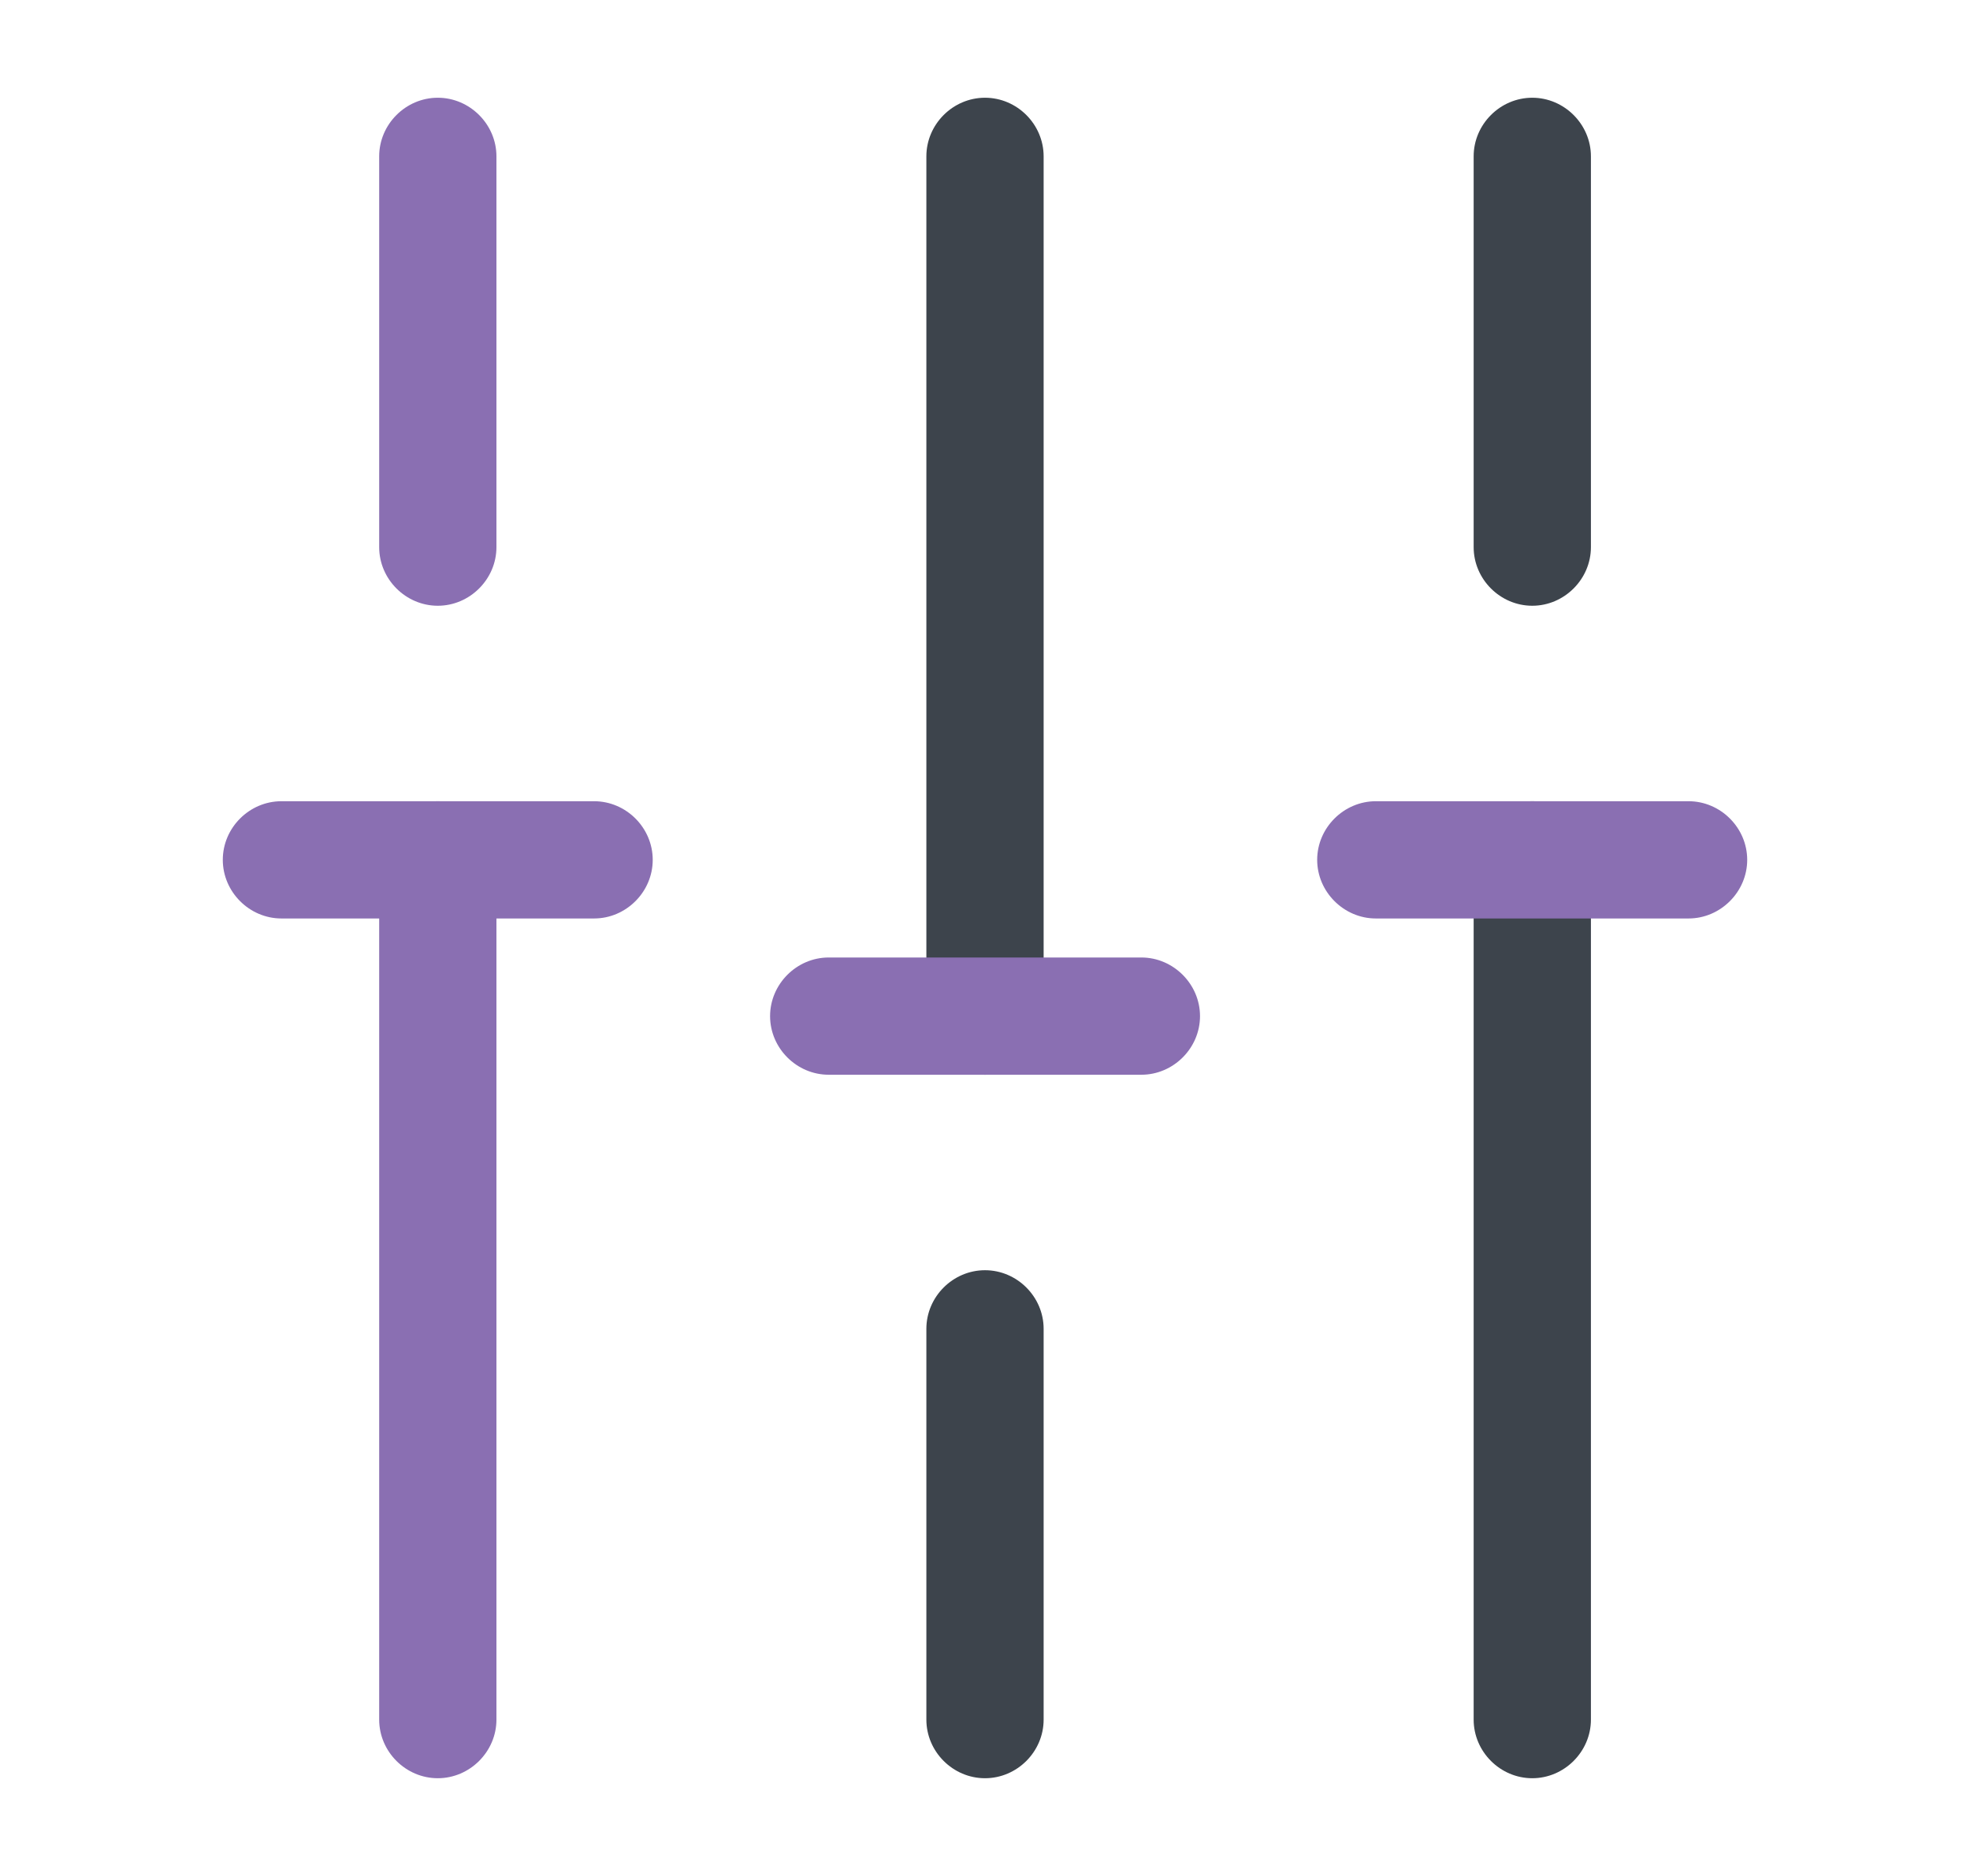 <svg xmlns="http://www.w3.org/2000/svg" width="21" height="20" viewBox="0 0 21 20" fill="none">
  <path d="M16.334 18.958C15.992 18.958 15.709 18.675 15.709 18.333V9.167C15.709 8.825 15.992 8.542 16.334 8.542C16.675 8.542 16.959 8.825 16.959 9.167V18.333C16.959 18.675 16.675 18.958 16.334 18.958Z" fill="#3D444C"/>
  <path d="M16.334 6.458C15.992 6.458 15.709 6.175 15.709 5.833V1.667C15.709 1.325 15.992 1.042 16.334 1.042C16.675 1.042 16.959 1.325 16.959 1.667V5.833C16.959 6.175 16.675 6.458 16.334 6.458Z" fill="#3D444C"/>
  <path d="M10.5 18.958C10.158 18.958 9.875 18.675 9.875 18.333V14.167C9.875 13.825 10.158 13.542 10.5 13.542C10.842 13.542 11.125 13.825 11.125 14.167V18.333C11.125 18.675 10.842 18.958 10.5 18.958Z" fill="#3D444C"/>
  <path d="M10.5 11.458C10.158 11.458 9.875 11.175 9.875 10.833V1.667C9.875 1.325 10.158 1.042 10.5 1.042C10.842 1.042 11.125 1.325 11.125 1.667V10.833C11.125 11.175 10.842 11.458 10.5 11.458Z" fill="#3D444C"/>
  <path d="M4.667 18.958C4.325 18.958 4.042 18.675 4.042 18.333V9.167C4.042 8.825 4.325 8.542 4.667 8.542C5.008 8.542 5.292 8.825 5.292 9.167V18.333C5.292 18.675 5.008 18.958 4.667 18.958Z" fill="#8A6FB2"/>
  <path d="M4.667 6.458C4.325 6.458 4.042 6.175 4.042 5.833V1.667C4.042 1.325 4.325 1.042 4.667 1.042C5.008 1.042 5.292 1.325 5.292 1.667V5.833C5.292 6.175 5.008 6.458 4.667 6.458Z" fill="#8A6FB2"/>
  <path d="M6.333 9.792H3C2.658 9.792 2.375 9.508 2.375 9.167C2.375 8.825 2.658 8.542 3 8.542H6.333C6.675 8.542 6.958 8.825 6.958 9.167C6.958 9.508 6.675 9.792 6.333 9.792Z" fill="#8A6FB2"/>
  <path d="M18 9.792H14.666C14.325 9.792 14.041 9.508 14.041 9.167C14.041 8.825 14.325 8.542 14.666 8.542H18C18.341 8.542 18.625 8.825 18.625 9.167C18.625 9.508 18.341 9.792 18 9.792Z" fill="#8A6FB2"/>
  <path d="M12.167 11.458H8.834C8.492 11.458 8.209 11.175 8.209 10.833C8.209 10.492 8.492 10.208 8.834 10.208H12.167C12.508 10.208 12.792 10.492 12.792 10.833C12.792 11.175 12.508 11.458 12.167 11.458Z" fill="#8A6FB2"/>
</svg>
